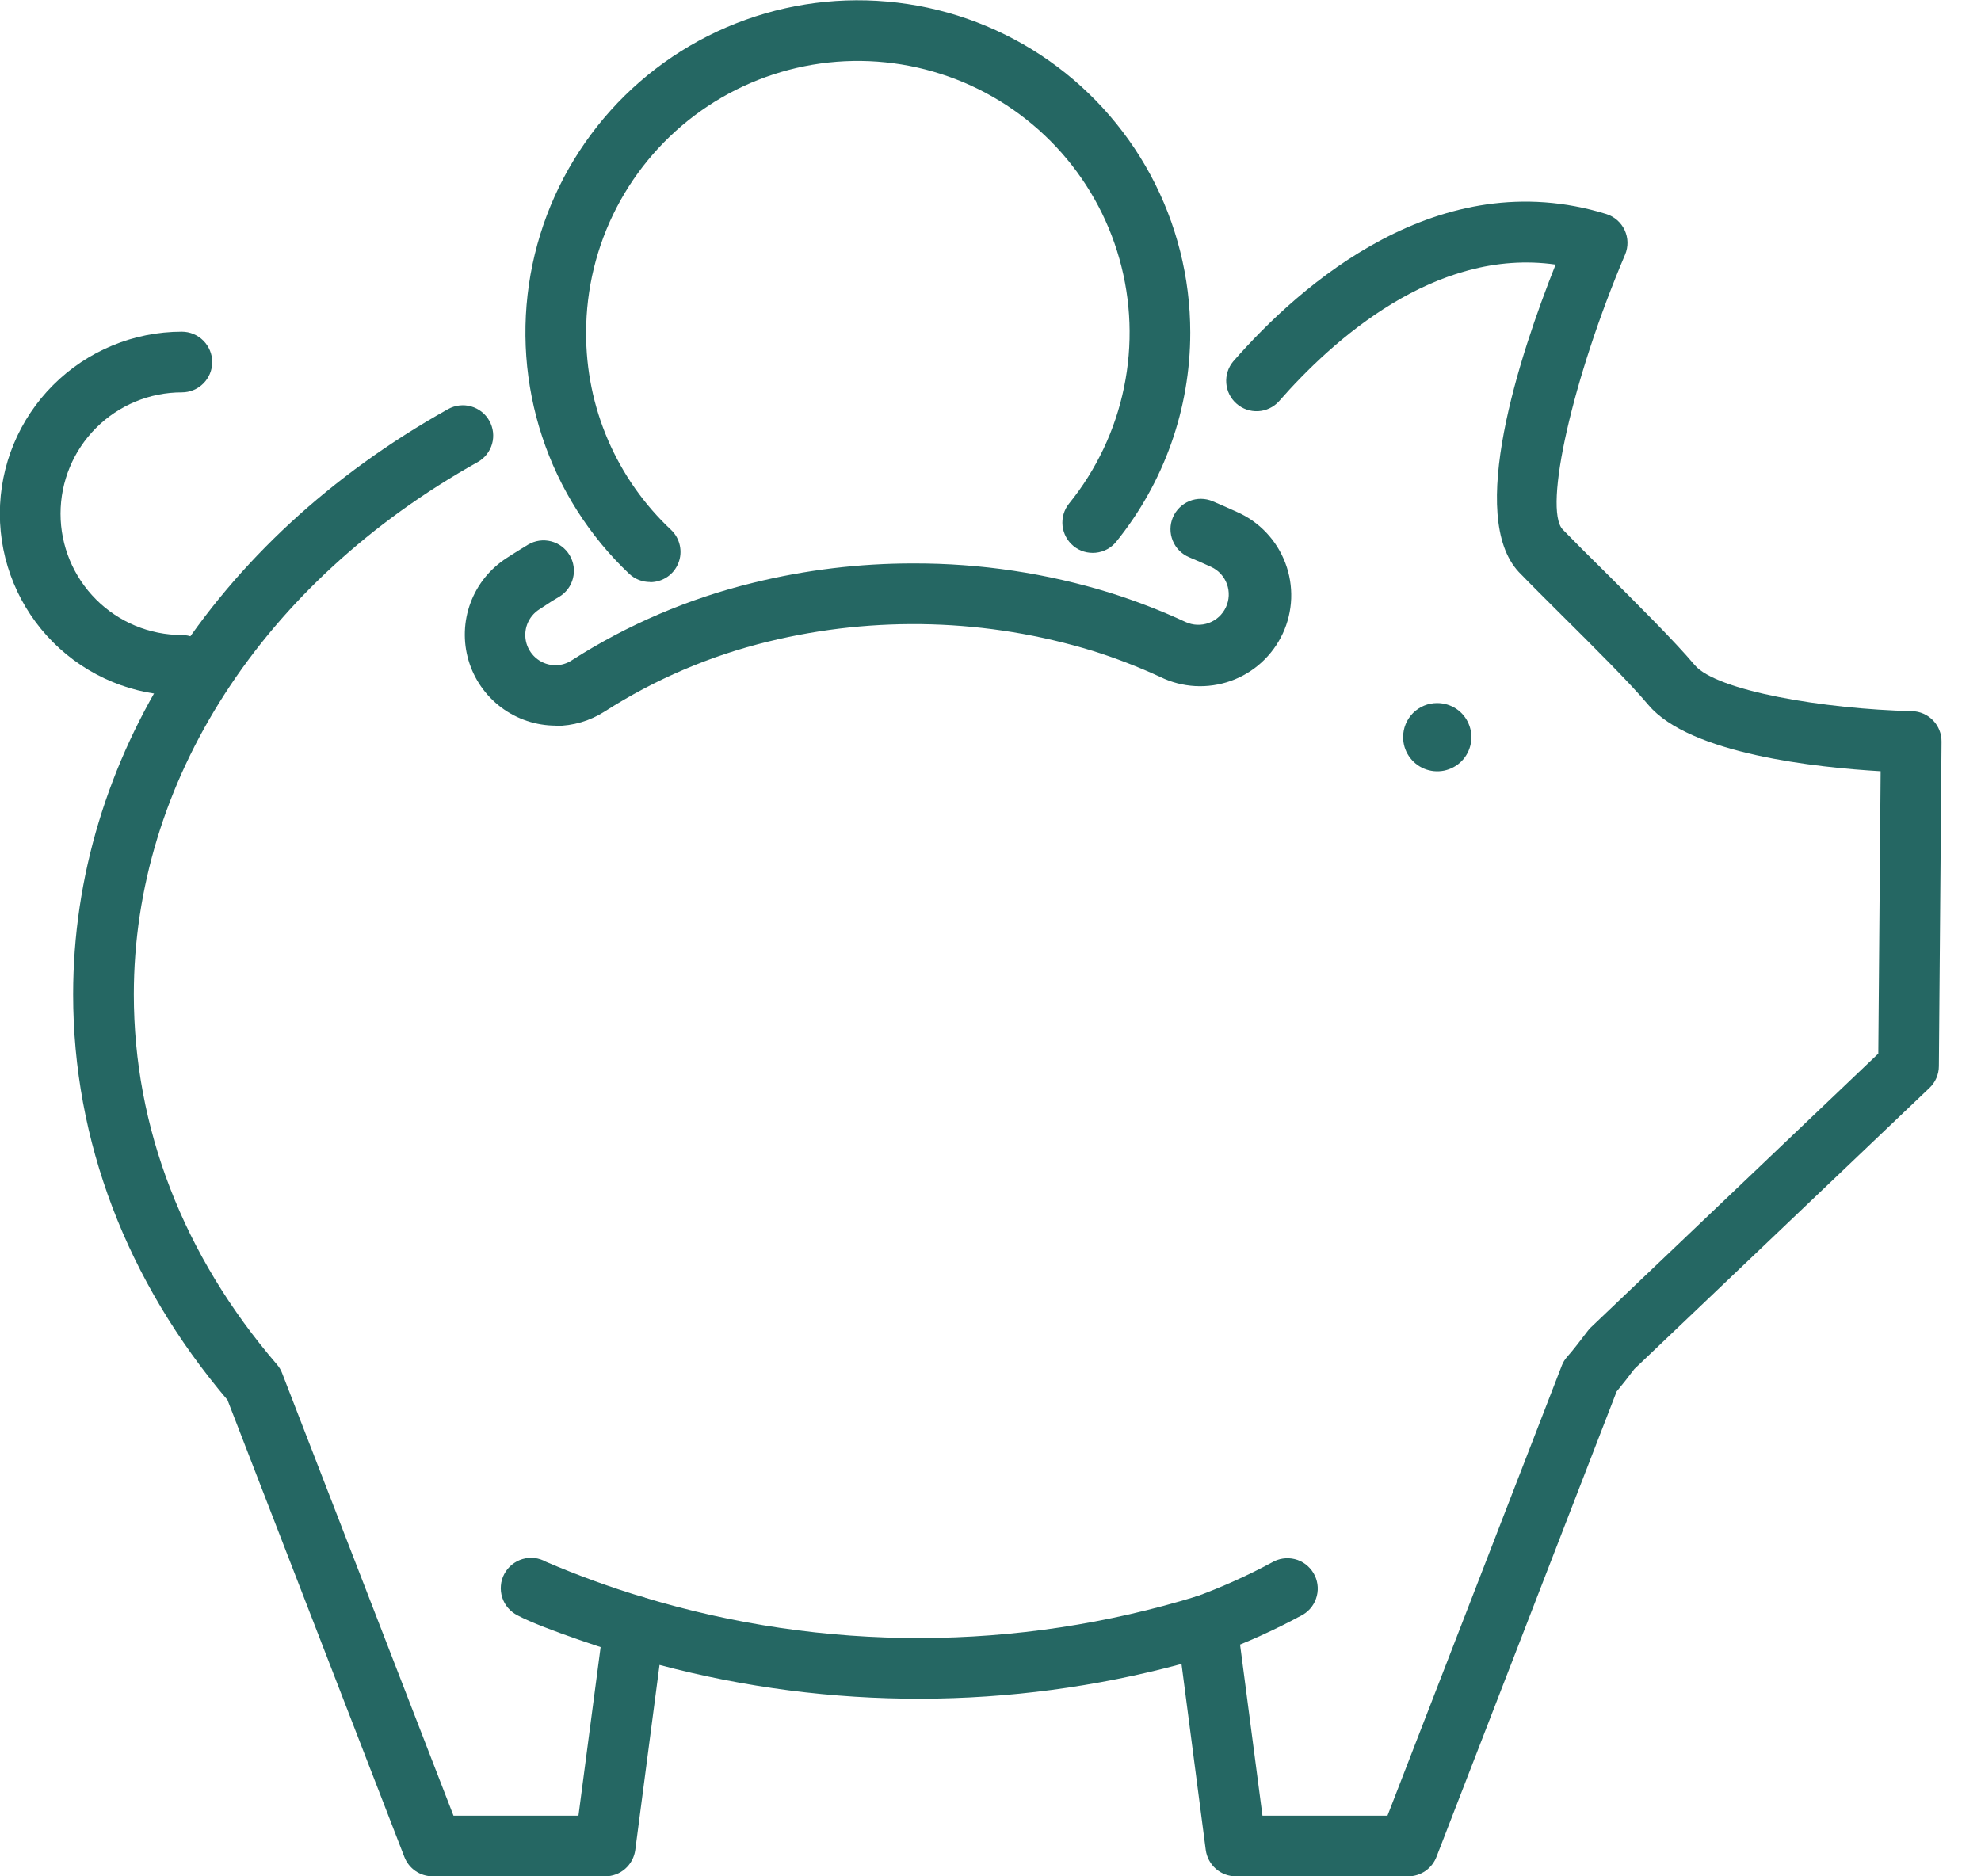 <svg width="38" height="36" viewBox="0 0 38 36" fill="none" xmlns="http://www.w3.org/2000/svg">
<g clip-path="url(#clip0_278_152)">
<path d="M3.489 13.348C2.563 13.348 1.675 12.98 1.02 12.325C0.365 11.67 -0.003 10.782 -0.003 9.856C-0.003 8.93 0.365 8.042 1.02 7.387C1.675 6.732 2.563 6.364 3.489 6.364C3.643 6.364 3.791 6.426 3.9 6.535C4.009 6.644 4.071 6.792 4.071 6.946C4.071 7.101 4.009 7.249 3.9 7.358C3.791 7.467 3.643 7.528 3.489 7.528C2.871 7.528 2.279 7.773 1.843 8.21C1.406 8.646 1.161 9.239 1.161 9.856C1.161 10.473 1.406 11.065 1.843 11.502C2.279 11.938 2.871 12.184 3.489 12.184C3.643 12.184 3.791 12.245 3.9 12.354C4.009 12.463 4.071 12.611 4.071 12.766C4.071 12.92 4.009 13.068 3.9 13.177C3.791 13.286 3.643 13.348 3.489 13.348Z" fill="#256763"/>
<path d="M27.014 36H23.707C23.565 36 23.429 35.949 23.323 35.856C23.217 35.763 23.148 35.634 23.129 35.494L22.664 31.925C19.386 32.808 15.933 32.815 12.651 31.944L12.186 35.494C12.167 35.634 12.098 35.763 11.992 35.856C11.886 35.949 11.75 36 11.608 36H8.3C8.182 36 8.067 35.965 7.97 35.898C7.873 35.832 7.799 35.737 7.757 35.628L4.364 26.861C2.426 24.575 1.403 21.886 1.403 19.08C1.403 14.564 4.091 10.367 8.595 7.849C8.729 7.774 8.889 7.755 9.037 7.797C9.186 7.84 9.312 7.939 9.387 8.074C9.462 8.208 9.481 8.368 9.439 8.516C9.397 8.665 9.297 8.791 9.163 8.866C5.033 11.174 2.567 14.993 2.567 19.08C2.567 21.635 3.515 24.09 5.313 26.18C5.356 26.23 5.39 26.287 5.413 26.349L8.699 34.836H11.096L11.584 31.123C11.595 31.039 11.624 30.958 11.669 30.887C11.714 30.815 11.775 30.754 11.846 30.708C11.917 30.663 11.997 30.633 12.081 30.621C12.165 30.61 12.251 30.617 12.332 30.642C15.803 31.697 19.51 31.69 22.977 30.621C23.058 30.596 23.144 30.589 23.228 30.6C23.312 30.611 23.393 30.64 23.465 30.686C23.536 30.732 23.597 30.793 23.642 30.864C23.688 30.936 23.717 31.017 23.728 31.101L24.217 34.836H26.615L29.961 26.195C29.983 26.139 30.015 26.086 30.055 26.04C30.192 25.885 30.322 25.711 30.45 25.544C30.469 25.518 30.49 25.493 30.513 25.471L36.03 20.215L36.075 14.797C34.866 14.727 32.414 14.47 31.62 13.525C31.256 13.093 30.564 12.406 29.953 11.799C29.642 11.489 29.355 11.204 29.132 10.973C28.142 9.907 29.132 6.856 29.84 5.076C27.526 4.746 25.549 6.537 24.531 7.702C24.428 7.814 24.285 7.881 24.134 7.889C23.982 7.897 23.834 7.845 23.72 7.745C23.605 7.645 23.535 7.505 23.523 7.353C23.511 7.202 23.558 7.052 23.655 6.935C24.95 5.453 27.602 3.115 30.811 4.106C30.888 4.13 30.959 4.17 31.02 4.223C31.081 4.276 31.13 4.341 31.164 4.414C31.198 4.487 31.217 4.566 31.219 4.647C31.22 4.728 31.205 4.808 31.174 4.882C30.17 7.243 29.599 9.76 29.976 10.159C30.187 10.377 30.471 10.66 30.774 10.959C31.395 11.58 32.113 12.291 32.509 12.761C32.925 13.255 34.992 13.604 36.675 13.644C36.828 13.648 36.973 13.711 37.08 13.821C37.186 13.931 37.245 14.078 37.243 14.231L37.192 20.457C37.192 20.535 37.175 20.612 37.144 20.684C37.113 20.756 37.068 20.82 37.011 20.874L31.35 26.267C31.241 26.413 31.128 26.555 31.011 26.697L27.557 35.621C27.515 35.732 27.441 35.828 27.344 35.896C27.247 35.963 27.132 36 27.014 36V36Z" fill="#256763"/>
<path d="M26.915 14.144C26.915 14.273 26.953 14.4 27.026 14.508C27.098 14.615 27.2 14.699 27.32 14.749C27.439 14.798 27.571 14.811 27.698 14.786C27.825 14.76 27.942 14.698 28.034 14.606C28.125 14.514 28.187 14.398 28.212 14.271C28.238 14.143 28.224 14.012 28.174 13.892C28.125 13.772 28.041 13.67 27.933 13.598C27.825 13.527 27.698 13.489 27.568 13.489C27.482 13.489 27.397 13.505 27.318 13.538C27.238 13.571 27.166 13.619 27.105 13.68C27.045 13.741 26.997 13.813 26.964 13.893C26.931 13.973 26.915 14.058 26.915 14.144V14.144Z" fill="#256763"/>
<path d="M12.16 31.78C12.101 31.78 12.041 31.771 11.985 31.752C11.83 31.703 10.433 31.262 9.93 30.994C9.86 30.959 9.798 30.911 9.747 30.852C9.696 30.794 9.658 30.725 9.634 30.651C9.61 30.577 9.601 30.499 9.608 30.422C9.614 30.344 9.636 30.269 9.673 30.2C9.709 30.131 9.759 30.07 9.819 30.021C9.879 29.972 9.949 29.935 10.023 29.913C10.098 29.891 10.176 29.885 10.254 29.893C10.331 29.902 10.405 29.927 10.473 29.965C11.081 30.226 11.702 30.452 12.335 30.643C12.468 30.684 12.582 30.772 12.656 30.89C12.729 31.008 12.758 31.149 12.738 31.286C12.716 31.424 12.647 31.549 12.541 31.64C12.435 31.731 12.301 31.78 12.162 31.78H12.16Z" fill="#256763"/>
<path d="M23.15 31.759C23.014 31.759 22.881 31.711 22.776 31.623C22.671 31.536 22.601 31.414 22.576 31.279C22.552 31.145 22.576 31.006 22.645 30.887C22.713 30.769 22.82 30.678 22.949 30.631C23.445 30.448 23.929 30.231 24.395 29.98C24.527 29.901 24.686 29.877 24.836 29.914C24.986 29.951 25.114 30.047 25.194 30.179C25.274 30.311 25.298 30.47 25.26 30.62C25.223 30.77 25.128 30.899 24.996 30.978C24.467 31.266 23.918 31.515 23.352 31.722C23.288 31.746 23.219 31.759 23.15 31.759V31.759Z" fill="#256763"/>
<path d="M10.66 13.922C10.283 13.921 9.917 13.799 9.615 13.573C9.314 13.347 9.093 13.03 8.987 12.669C8.881 12.307 8.894 11.921 9.025 11.568C9.156 11.215 9.398 10.914 9.715 10.709C9.8 10.653 9.887 10.599 9.974 10.545L10.129 10.45C10.262 10.371 10.42 10.348 10.57 10.386C10.72 10.424 10.848 10.52 10.927 10.653C11.006 10.785 11.029 10.944 10.991 11.094C10.954 11.244 10.858 11.372 10.725 11.451L10.582 11.537L10.345 11.692C10.239 11.759 10.158 11.859 10.113 11.977C10.069 12.095 10.064 12.223 10.099 12.344C10.134 12.464 10.207 12.571 10.307 12.646C10.407 12.722 10.529 12.763 10.655 12.764V12.764C10.765 12.763 10.873 12.731 10.965 12.671C12.037 11.984 13.216 11.48 14.454 11.18C15.459 10.933 16.489 10.809 17.524 10.81C18.806 10.807 20.082 10.998 21.307 11.378C21.797 11.532 22.276 11.718 22.742 11.934C22.883 11.999 23.043 12.005 23.188 11.952C23.333 11.899 23.451 11.791 23.516 11.65C23.581 11.51 23.588 11.35 23.535 11.205C23.482 11.06 23.373 10.942 23.233 10.877C23.093 10.813 22.952 10.75 22.809 10.691C22.667 10.631 22.554 10.517 22.496 10.374C22.437 10.231 22.438 10.07 22.498 9.928C22.558 9.786 22.672 9.673 22.815 9.614C22.958 9.556 23.118 9.557 23.261 9.617C23.416 9.684 23.571 9.75 23.726 9.822C23.939 9.915 24.131 10.05 24.29 10.219C24.45 10.387 24.574 10.586 24.656 10.803C24.738 11.02 24.776 11.251 24.768 11.483C24.759 11.715 24.705 11.943 24.607 12.154C24.509 12.364 24.371 12.553 24.199 12.71C24.028 12.866 23.827 12.987 23.608 13.065C23.389 13.142 23.157 13.176 22.925 13.163C22.694 13.15 22.467 13.091 22.258 12.989C21.838 12.795 21.406 12.628 20.964 12.489C18.943 11.87 16.793 11.808 14.739 12.309C13.627 12.579 12.566 13.032 11.602 13.649C11.319 13.831 10.991 13.928 10.655 13.928L10.66 13.922Z" fill="#256763"/>
<path d="M12.472 11.167C12.324 11.168 12.18 11.113 12.072 11.012C11.305 10.286 10.73 9.381 10.4 8.378C10.069 7.375 9.993 6.306 10.177 5.266C10.362 4.226 10.802 3.249 11.458 2.421C12.114 1.593 12.965 0.942 13.935 0.524C14.905 0.107 15.963 -0.063 17.015 0.03C18.067 0.122 19.08 0.475 19.962 1.055C20.844 1.636 21.568 2.427 22.069 3.356C22.57 4.286 22.832 5.325 22.832 6.381C22.832 7.843 22.329 9.261 21.409 10.397C21.311 10.516 21.171 10.59 21.018 10.605C20.866 10.62 20.713 10.575 20.594 10.478C20.475 10.381 20.399 10.241 20.382 10.089C20.366 9.936 20.41 9.783 20.506 9.663C21.031 9.015 21.393 8.251 21.561 7.434C21.73 6.616 21.699 5.771 21.473 4.968C21.247 4.165 20.831 3.428 20.261 2.819C19.691 2.211 18.983 1.747 18.197 1.469C17.41 1.19 16.569 1.104 15.742 1.218C14.916 1.333 14.129 1.643 13.448 2.125C12.767 2.606 12.211 3.244 11.827 3.984C11.443 4.725 11.243 5.547 11.243 6.381C11.24 7.09 11.383 7.792 11.663 8.443C11.944 9.095 12.355 9.681 12.872 10.166C12.957 10.246 13.015 10.35 13.04 10.464C13.065 10.577 13.056 10.696 13.012 10.804C12.969 10.912 12.895 11.005 12.799 11.07C12.702 11.135 12.588 11.17 12.472 11.17V11.167Z" fill="#256763"/>
</g>
<defs>
<clipPath id="clip0_278_152">
<rect width="37.245" height="36" fill="white"/>
</clipPath>
</defs>
</svg>
